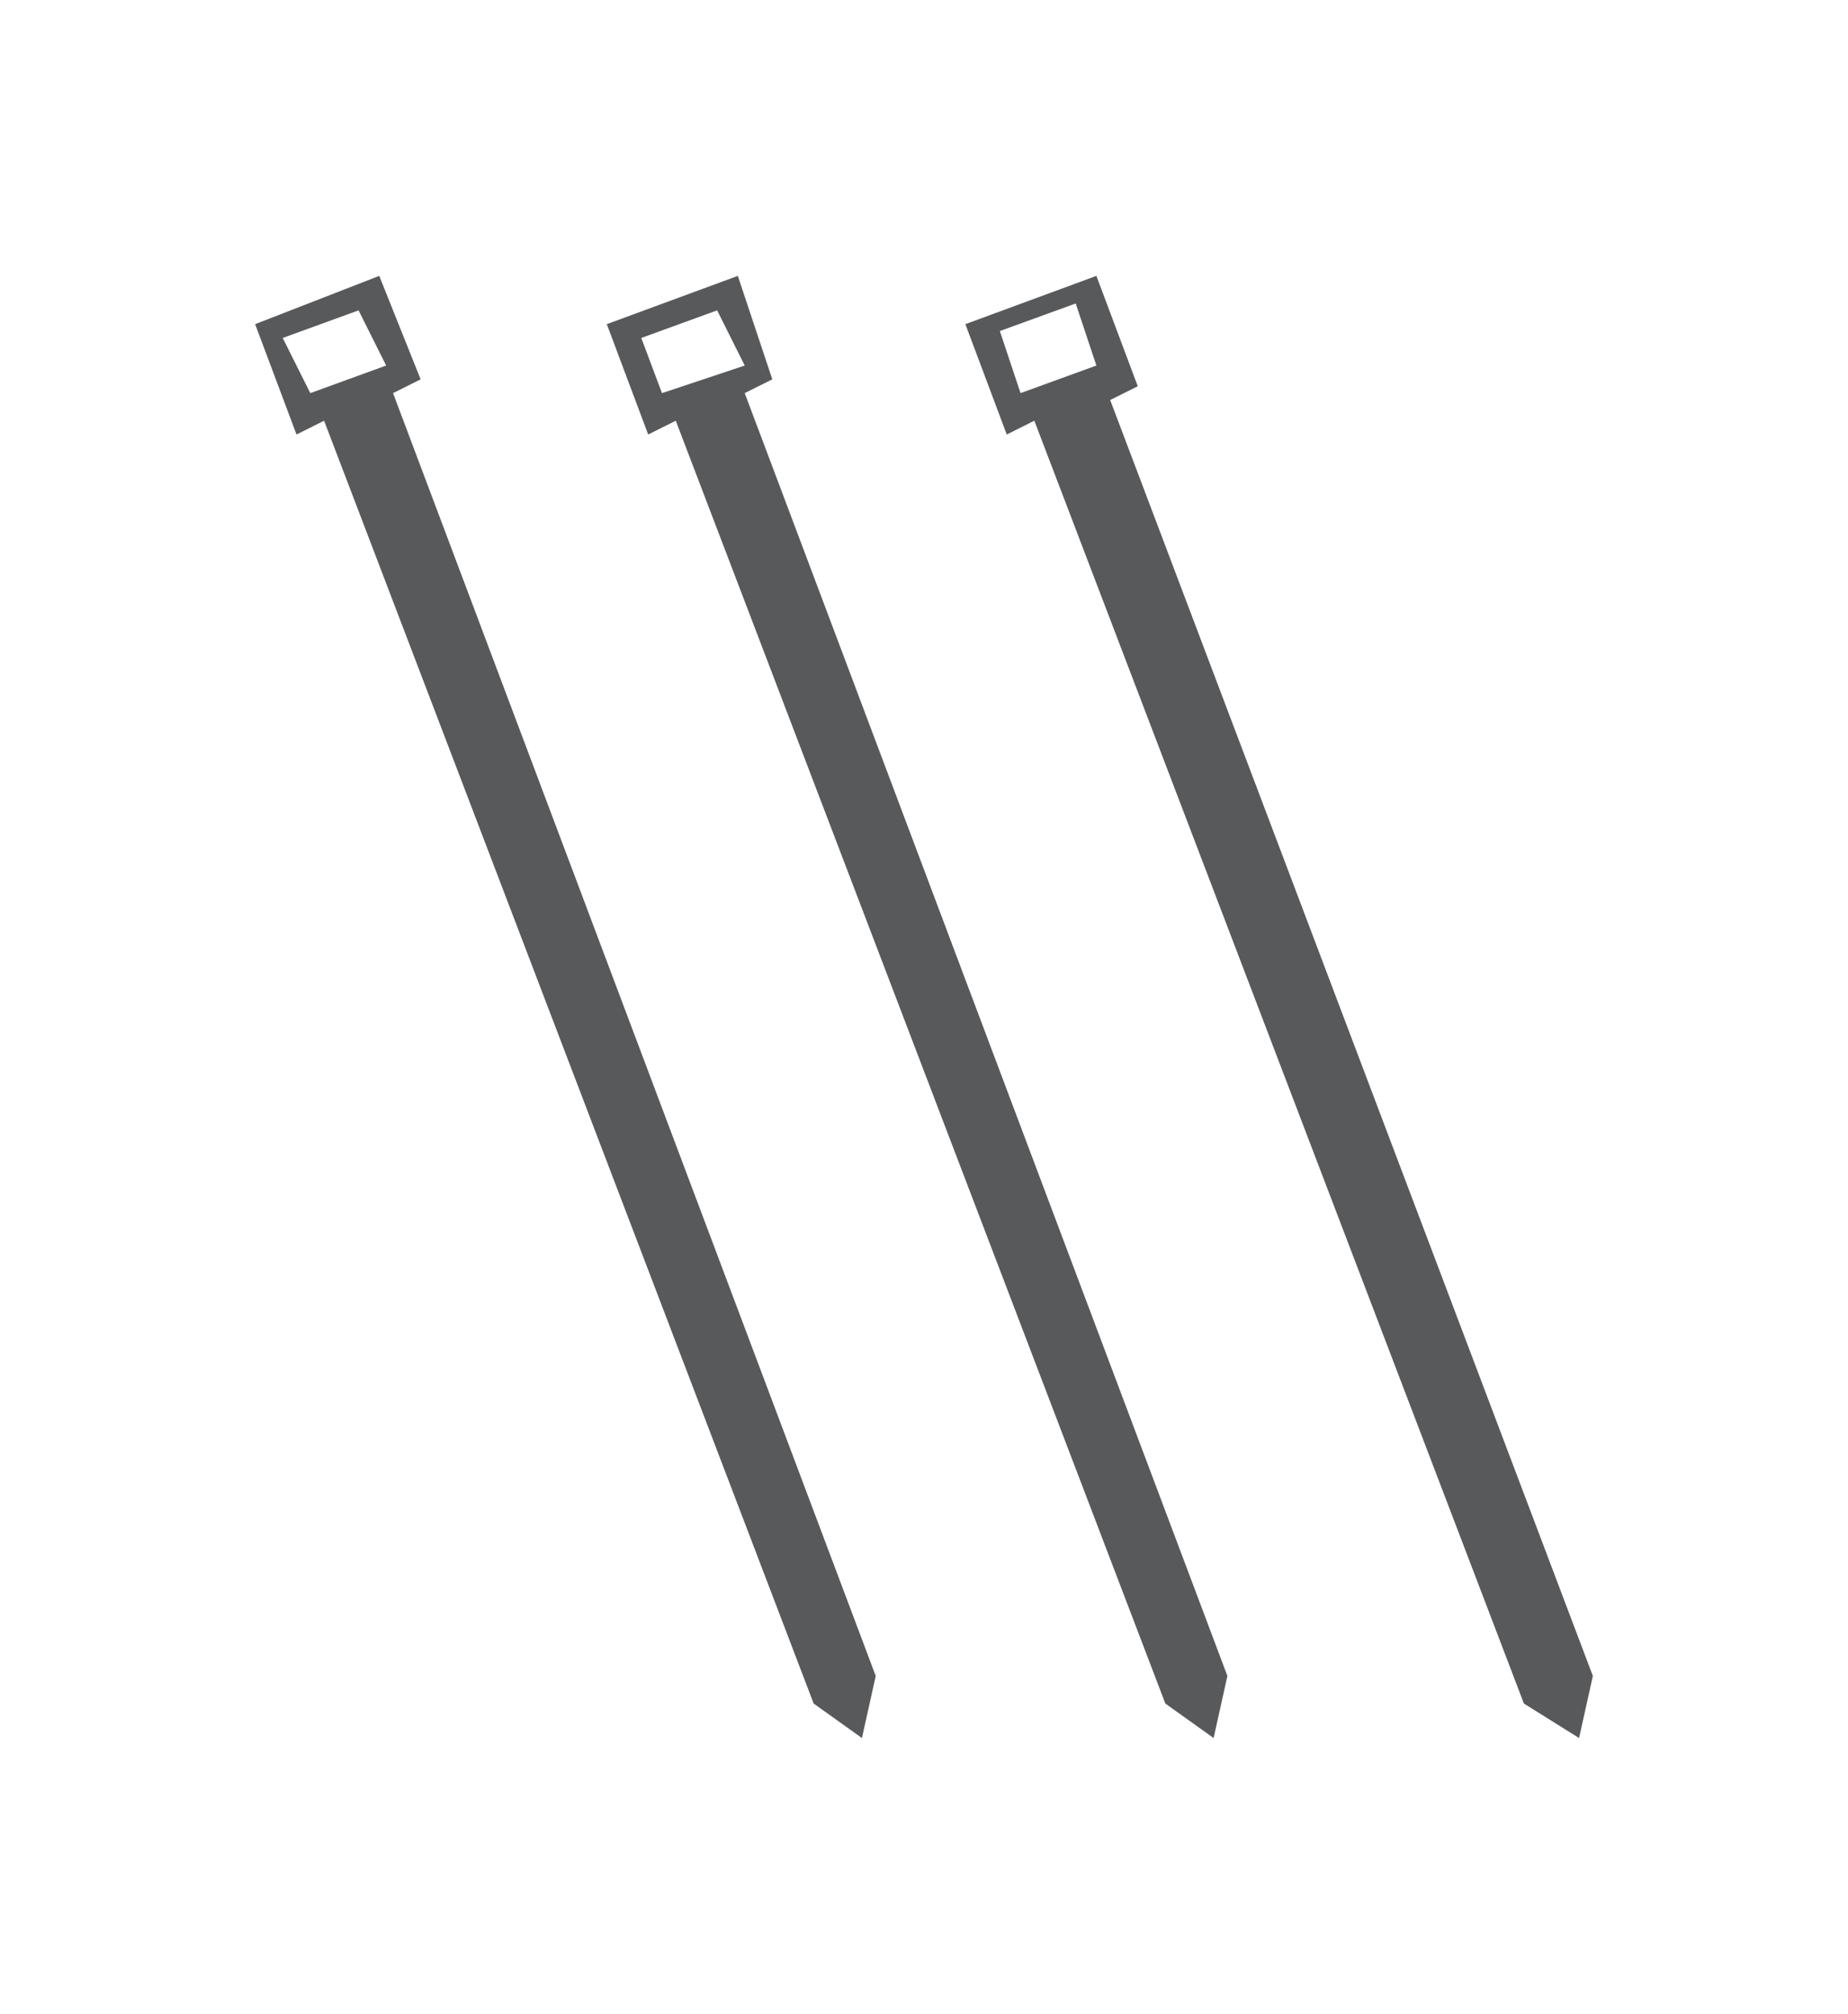 <?xml version="1.0" encoding="utf-8"?>
<!-- Generator: Adobe Illustrator 26.0.1, SVG Export Plug-In . SVG Version: 6.00 Build 0)  -->
<svg version="1.1" id="Layer_1" xmlns="http://www.w3.org/2000/svg" xmlns:xlink="http://www.w3.org/1999/xlink" x="0px" y="0px"
	 viewBox="0 0 26.8 29.2" style="enable-background:new 0 0 26.8 29.2;" xml:space="preserve">
<style type="text/css">
	.st0{fill:#58595B;}
</style>
<g id="Layer_2_00000051343721394036543530000005582104002225592992_">
	<g id="イラスト">
		<path class="st0" d="M5.5,4L3.7,4.7l0.6,1.6l0.4-0.2l7.1,18.6l0.7,0.5l0.2-0.9l-7-18.6l0.4-0.2L5.5,4z M5.6,5.3L4.5,5.7L4.1,4.9
			l1.1-0.4L5.6,5.3z"/>
		<path class="st0" d="M10.7,4L8.8,4.7l0.6,1.6l0.4-0.2l7.1,18.6l0.7,0.5l0.2-0.9l-7-18.6l0.4-0.2L10.7,4z M10.8,5.3L9.6,5.7
			L9.3,4.9l1.1-0.4L10.8,5.3z"/>
		<path class="st0" d="M15.9,4L14,4.7l0.6,1.6l0.4-0.2l7.1,18.6l0.8,0.5l0.2-0.9L16.1,5.8l0.4-0.2L15.9,4z M15.9,5.3l-1.1,0.4
			l-0.3-0.9l1.1-0.4L15.9,5.3z"/>
	</g>
</g>
</svg>
